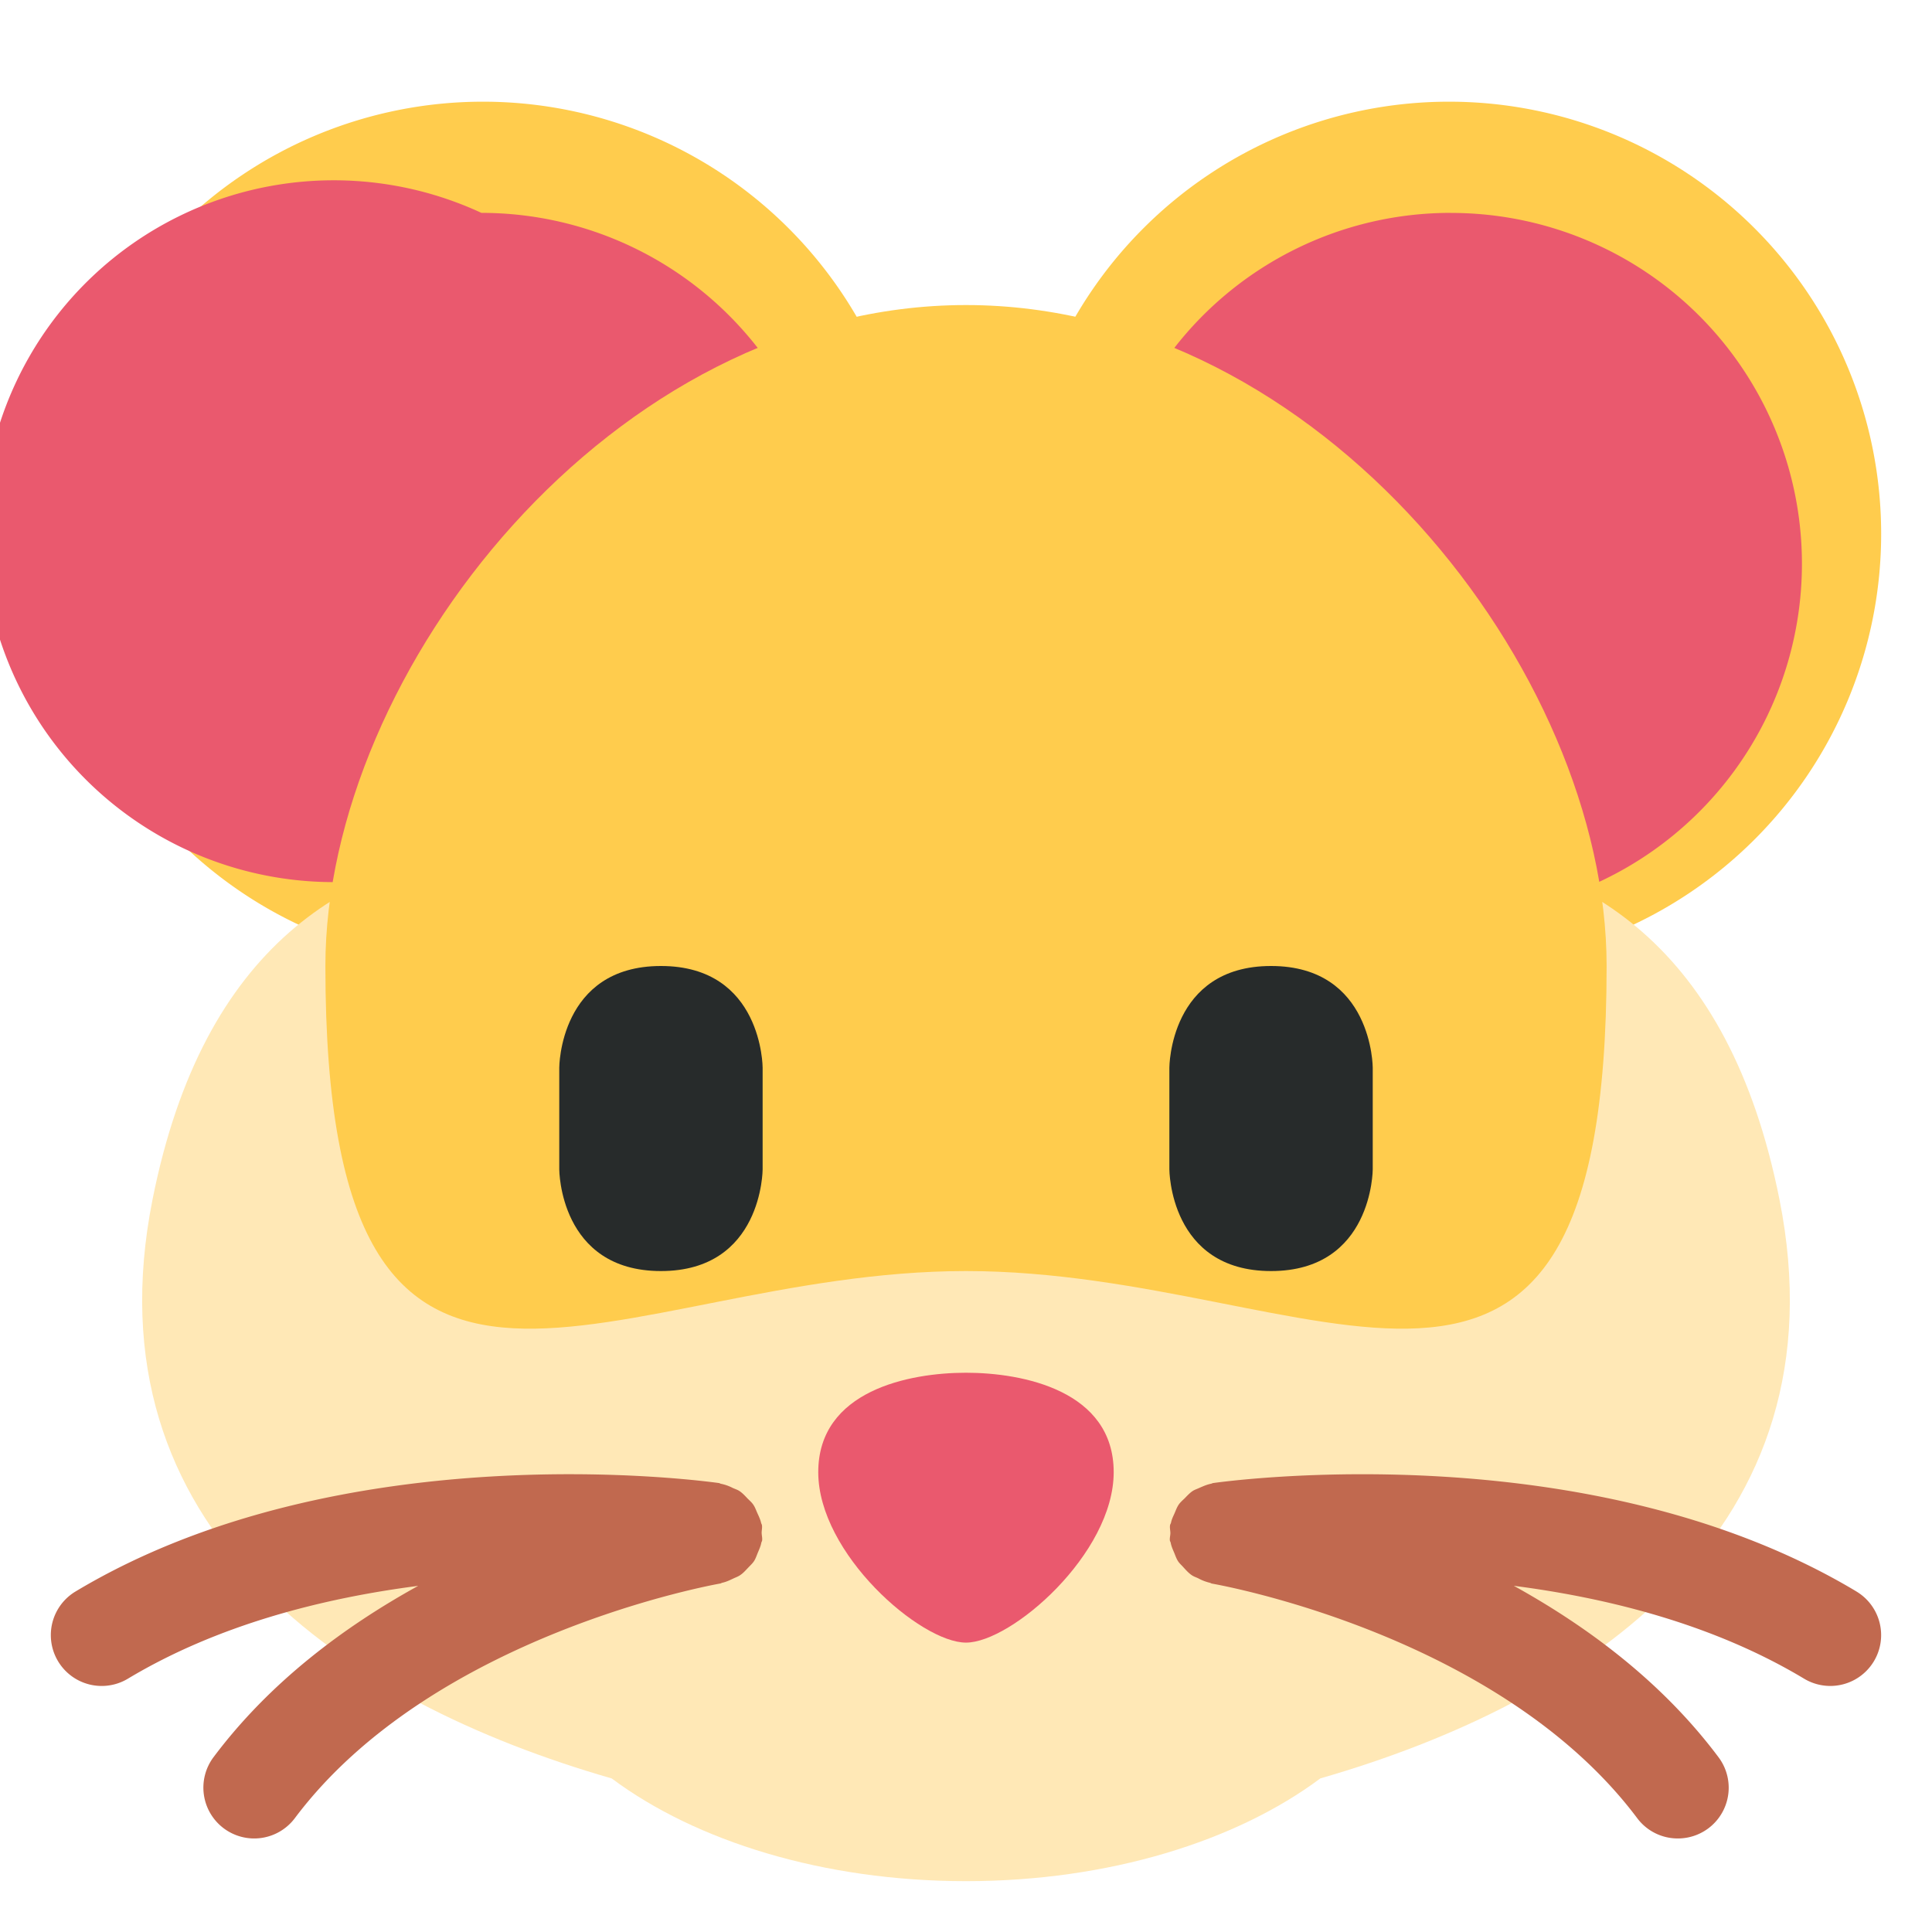 <svg xmlns="http://www.w3.org/2000/svg" viewBox="0 0 47.5 47.5"><defs><clipPath id="a"><path d="M0 38h38V0H0v38z"/></clipPath></defs><g clip-path="url(#a)" transform="matrix(1.25 0 0 -1.25 0 47.5)"><path d="M18 27.5A8.5 8.5 0 0 0 9.5 19 8.5 8.5 0 0 0 1 27.5 8.5 8.5 0 0 0 9.5 36a8.5 8.5 0 0 0 8.5-8.5M37 27.5a8.5 8.5 0 1 0-17 0 8.5 8.5 0 0 0 17 0" fill="#ffcc4d"/><path d="M14.912 31.146a6.886 6.886 0 0 1-5.443 2.667A6.902 6.902 0 1 1 6.558 20.65c.71 4.196 3.984 8.673 8.354 10.496M28.531 33.813a6.884 6.884 0 0 1-5.443-2.668c4.37-1.823 7.643-6.3 8.353-10.496a6.901 6.901 0 0 1-2.91 13.163" fill="#ea596e"/><path d="M35 14.407c-2 10.045-11.333 6.5-16 6.5s-14 3.545-16-6.5C1.705 7.903 6.794 4.528 12.032 3.02 13.682 1.788 16.19 1 19 1c2.811 0 5.318.788 6.969 2.021C31.206 4.53 36.295 7.903 35 14.407" fill="#ffe8b6"/><path d="M31.6 19c0-11-5.641-6-12.6-6-6.96 0-12.6-5-12.6 6 0 5.799 5.64 13 12.6 13 6.959 0 12.6-7.201 12.6-13" fill="#ffcc4d"/><path d="M21.905 9.044c0-1.604-2.012-3.352-2.905-3.352-.894 0-2.906 1.748-2.906 3.352C16.094 10.649 17.882 11 19 11c1.117 0 2.905-.351 2.905-1.956" fill="#ea596e"/><path d="M36.515 6.697C31.27 9.843 24.16 8.872 23.859 8.83c-.014-.002-.024-.01-.037-.013-.081-.015-.154-.048-.228-.08-.046-.022-.093-.036-.134-.062-.06-.04-.107-.092-.158-.144-.041-.04-.084-.076-.117-.123-.036-.052-.056-.11-.082-.17-.027-.062-.058-.12-.071-.189-.004-.016-.015-.029-.018-.045-.01-.055.006-.106.006-.16-.001-.048-.016-.094-.01-.145.003-.016.013-.027.016-.042.012-.069.04-.13.067-.193.025-.06.044-.12.079-.173.029-.044.068-.076.102-.115.053-.058.103-.115.168-.159.038-.026.083-.04.125-.06a.926.926 0 0 1 .228-.088c.015-.003.027-.013.04-.016.057-.01 5.637-.976 8.366-4.613a.993.993 0 0 1 .8-.4.998.998 0 0 1 .799 1.599c-1.108 1.48-2.573 2.567-4.025 3.37 1.88-.243 3.942-.765 5.71-1.827a.999.999 0 0 1 1.029 1.715M14.83 7.293c.033.052.052.111.076.169.027.064.055.124.068.193.003.016.013.029.016.044.007.053-.009.103-.009.155 0 .05.014.099.005.151-.003.016-.013.027-.016.043-.016.069-.046.131-.075.194-.025.057-.045.115-.08.165-.032.047-.075.082-.115.123-.05.053-.099.106-.16.146-.04.025-.087.039-.13.059a.886.886 0 0 1-.23.081c-.015.003-.025.012-.038.014-.302.042-7.413 1.014-12.657-2.133a1 1 0 0 1 1.03-1.715c1.768 1.061 3.83 1.583 5.71 1.826-1.453-.802-2.917-1.89-4.025-3.369A.999.999 0 1 1 5.8 2.24c2.717 3.622 8.31 4.604 8.365 4.614.015.002.026.011.04.015.077.016.145.049.215.082.048.023.098.039.141.07.06.04.104.092.153.143.04.043.083.08.115.129" fill="#c1694f"/><path d="M11 17s0 2 2 2 2-2 2-2v-2s0-2-2-2-2 2-2 2v2zM23 17s0 2 2 2 2-2 2-2v-2s0-2-2-2-2 2-2 2v2z" fill="#272b2b"/></g></svg>